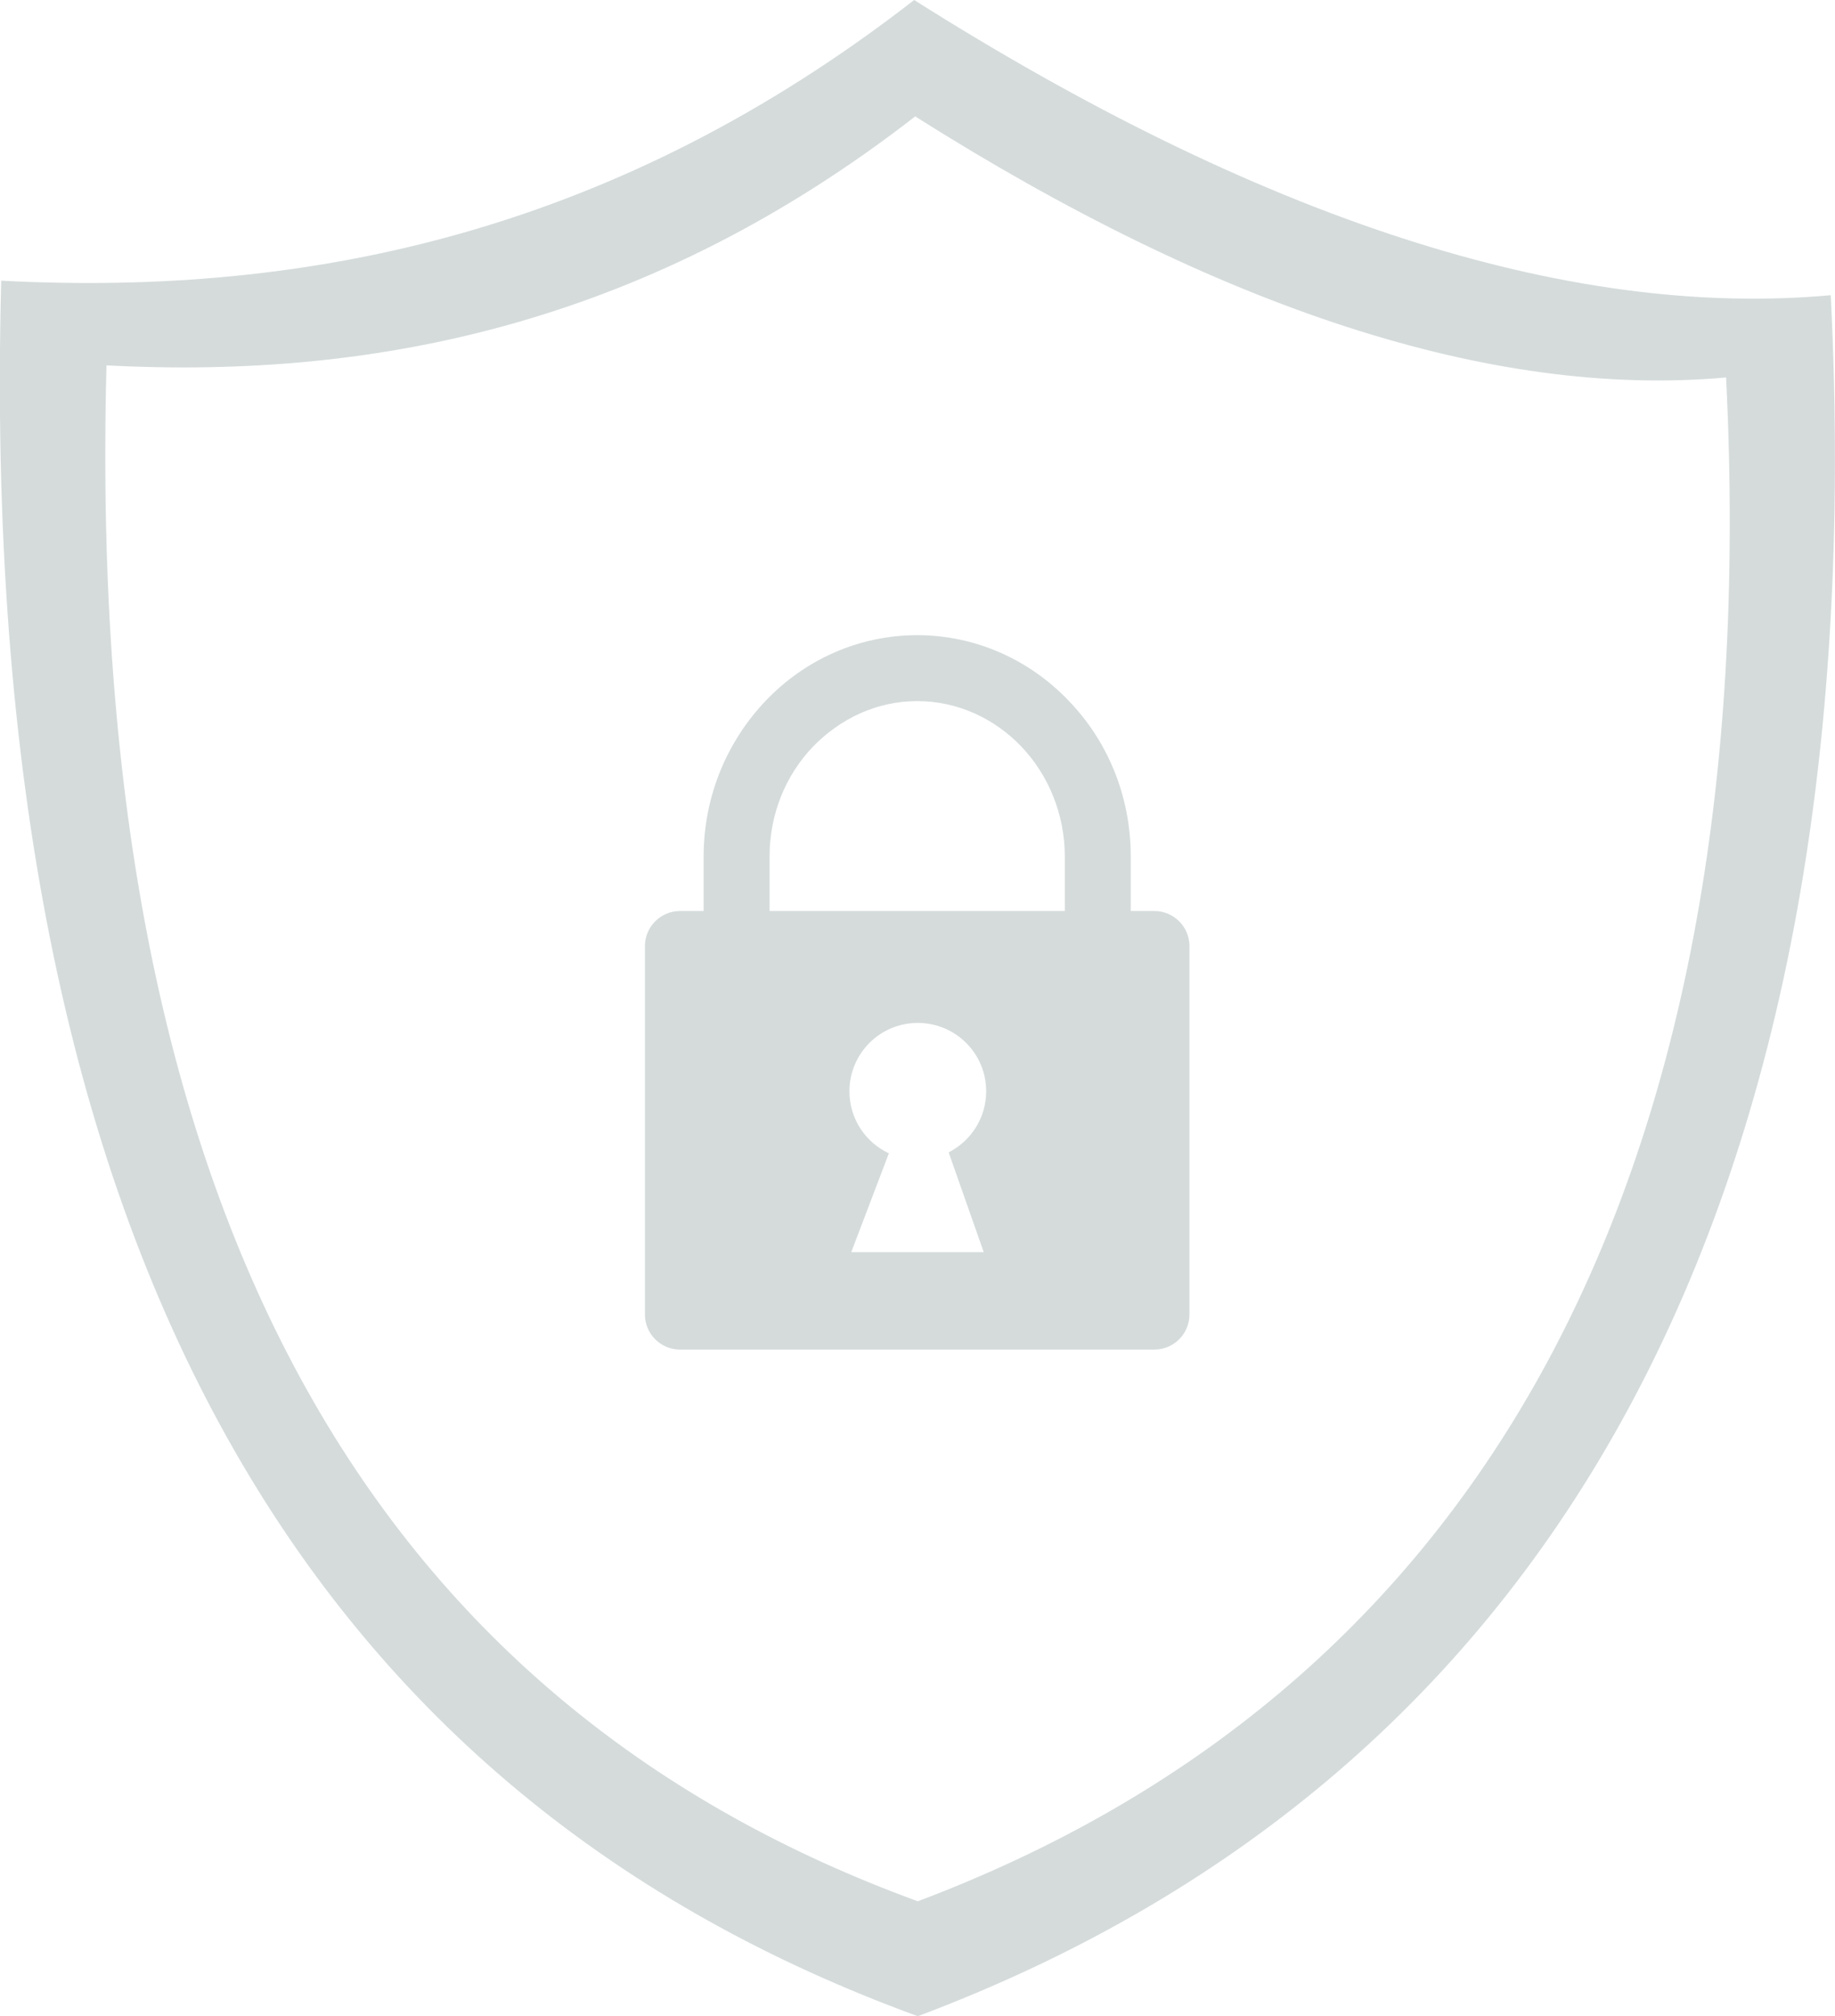 <svg xmlns="http://www.w3.org/2000/svg" viewBox="0 0 3033 3333" shape-rendering="geometricPrecision" text-rendering="geometricPrecision" image-rendering="optimizeQuality" fill-rule="evenodd" clip-rule="evenodd"><path  fill="#D5DBDB" d="M1511 0c566 358 1076 528 1515 488 77 1549-495 2464-1509 2845C538 2976-41 2100 2 464c515 27 1020-84 1509-464zm-387 1506h39v-90c0-100 39-191 103-258s153-108 250-108 186 41 250 108c64 66 103 157 103 258v90h39c32 0 58 26 58 58v609c0 32-26 58-58 58h-784c-32 0-58-26-58-58v-609c0-32 26-58 58-58zm148 0h488v-90c0-71-28-136-72-182s-105-75-172-75-127 29-172 75c-45 47-72 111-72 182v90zm197 401l-62 163h219l-58-165c37-19 62-57 62-101 0-63-51-113-113-113-63 0-113 51-113 113 0 46 27 85 66 103zm43-1715c501 317 953 467 1341 432 68 1371-439 2181-1336 2519C651 2827 138 2052 176 604c456 24 903-75 1336-411z"/></svg>
